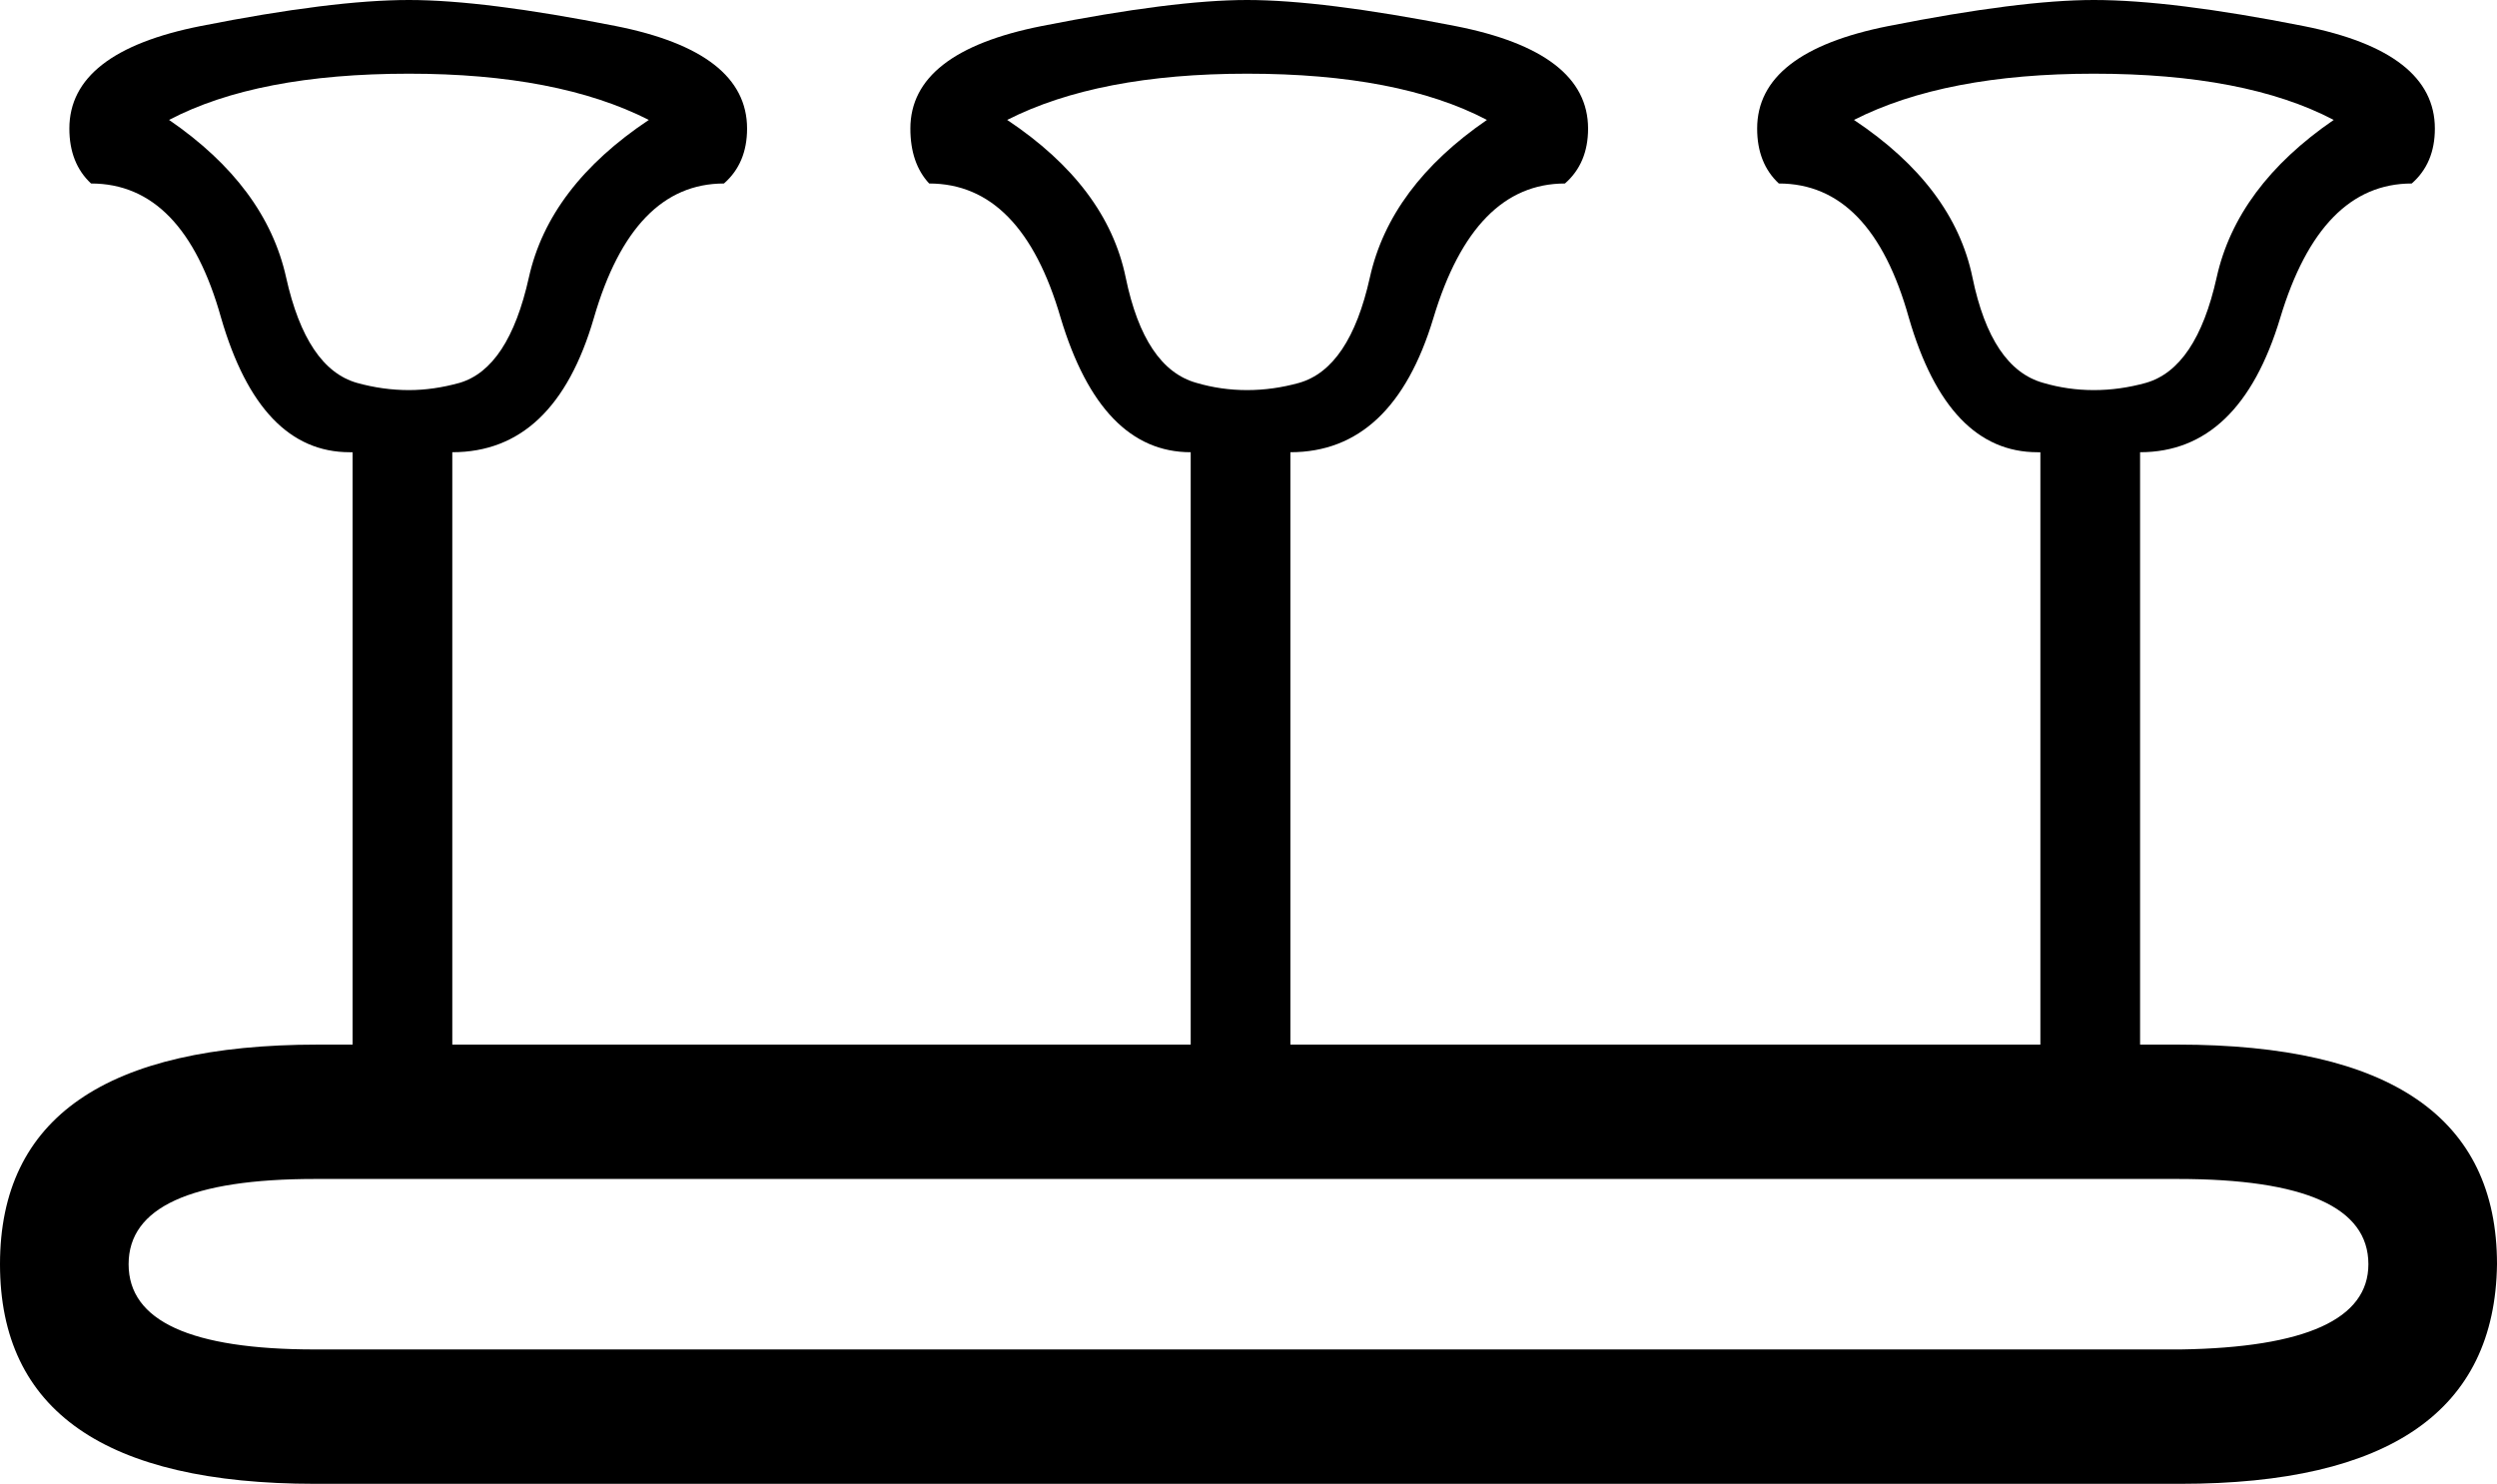 <?xml version='1.0' encoding ='UTF-8' standalone='no'?>
<svg width='17.28' height='10.27' xmlns='http://www.w3.org/2000/svg' xmlns:xlink='http://www.w3.org/1999/xlink'  version='1.1' >
<path style='fill:black; stroke:none' d=' M 2.83 0.51  Q 3.86 0.51 4.49 0.83  Q 3.8 1.29 3.66 1.92  Q 3.52 2.55 3.18 2.65  Q 3 2.7 2.83 2.7  Q 2.65 2.7 2.47 2.65  Q 2.12 2.55 1.98 1.92  Q 1.84 1.29 1.17 0.83  Q 1.78 0.51 2.83 0.51  Z  M 8.63 0.51  Q 9.68 0.51 10.29 0.83  Q 9.62 1.29 9.48 1.92  Q 9.34 2.55 8.99 2.65  Q 8.81 2.7 8.63 2.7  Q 8.45 2.7 8.28 2.65  Q 7.92 2.55 7.79 1.92  Q 7.66 1.29 6.97 0.83  Q 7.6 0.51 8.63 0.51  Z  M 14.49 0.51  Q 15.54 0.51 16.15 0.83  Q 15.48 1.29 15.34 1.92  Q 15.2 2.55 14.85 2.65  Q 14.67 2.7 14.49 2.7  Q 14.31 2.7 14.14 2.65  Q 13.78 2.55 13.65 1.92  Q 13.52 1.29 12.83 0.83  Q 13.46 0.51 14.49 0.51  Z  M 15.07 8.16  Q 16.39 8.16 16.39 8.75  Q 16.39 9.32 15.09 9.34  L 2.18 9.34  Q 0.89 9.34 0.89 8.75  Q 0.89 8.16 2.18 8.16  Z  M 2.83 0  Q 2.3 0 1.39 0.18  Q 0.48 0.36 0.48 0.89  Q 0.48 1.13 0.63 1.27  Q 1.27 1.27 1.53 2.2  Q 1.8 3.13 2.42 3.13  L 2.44 3.13  L 2.44 7.23  L 2.2 7.23  Q 0 7.23 0 8.75  Q 0 10.27 2.18 10.27  L 15.09 10.27  Q 17.26 10.27 17.28 8.75  Q 17.28 7.23 15.07 7.23  L 14.81 7.23  L 14.81 3.13  Q 15.5 3.13 15.78 2.2  Q 16.06 1.27 16.69 1.27  Q 16.85 1.13 16.85 0.89  Q 16.85 0.36 15.94 0.18  Q 15.03 0 14.49 0  Q 13.98 0 13.07 0.18  Q 12.16 0.36 12.16 0.89  Q 12.16 1.13 12.31 1.27  Q 12.95 1.27 13.21 2.2  Q 13.48 3.13 14.1 3.13  L 14.12 3.13  L 14.12 7.23  L 8.93 7.23  L 8.93 3.13  Q 9.64 3.13 9.92 2.2  Q 10.2 1.27 10.83 1.27  Q 10.99 1.13 10.99 0.89  Q 10.99 0.36 10.07 0.18  Q 9.15 0 8.63 0  Q 8.12 0 7.21 0.18  Q 6.3 0.36 6.3 0.89  Q 6.3 1.13 6.43 1.27  Q 7.07 1.27 7.34 2.2  Q 7.62 3.13 8.24 3.13  L 8.24 7.23  L 3.13 7.23  L 3.13 3.13  Q 3.84 3.13 4.11 2.2  Q 4.38 1.27 5.01 1.27  Q 5.17 1.13 5.17 0.89  Q 5.17 0.36 4.26 0.18  Q 3.35 0 2.83 0  Z '/></svg>
